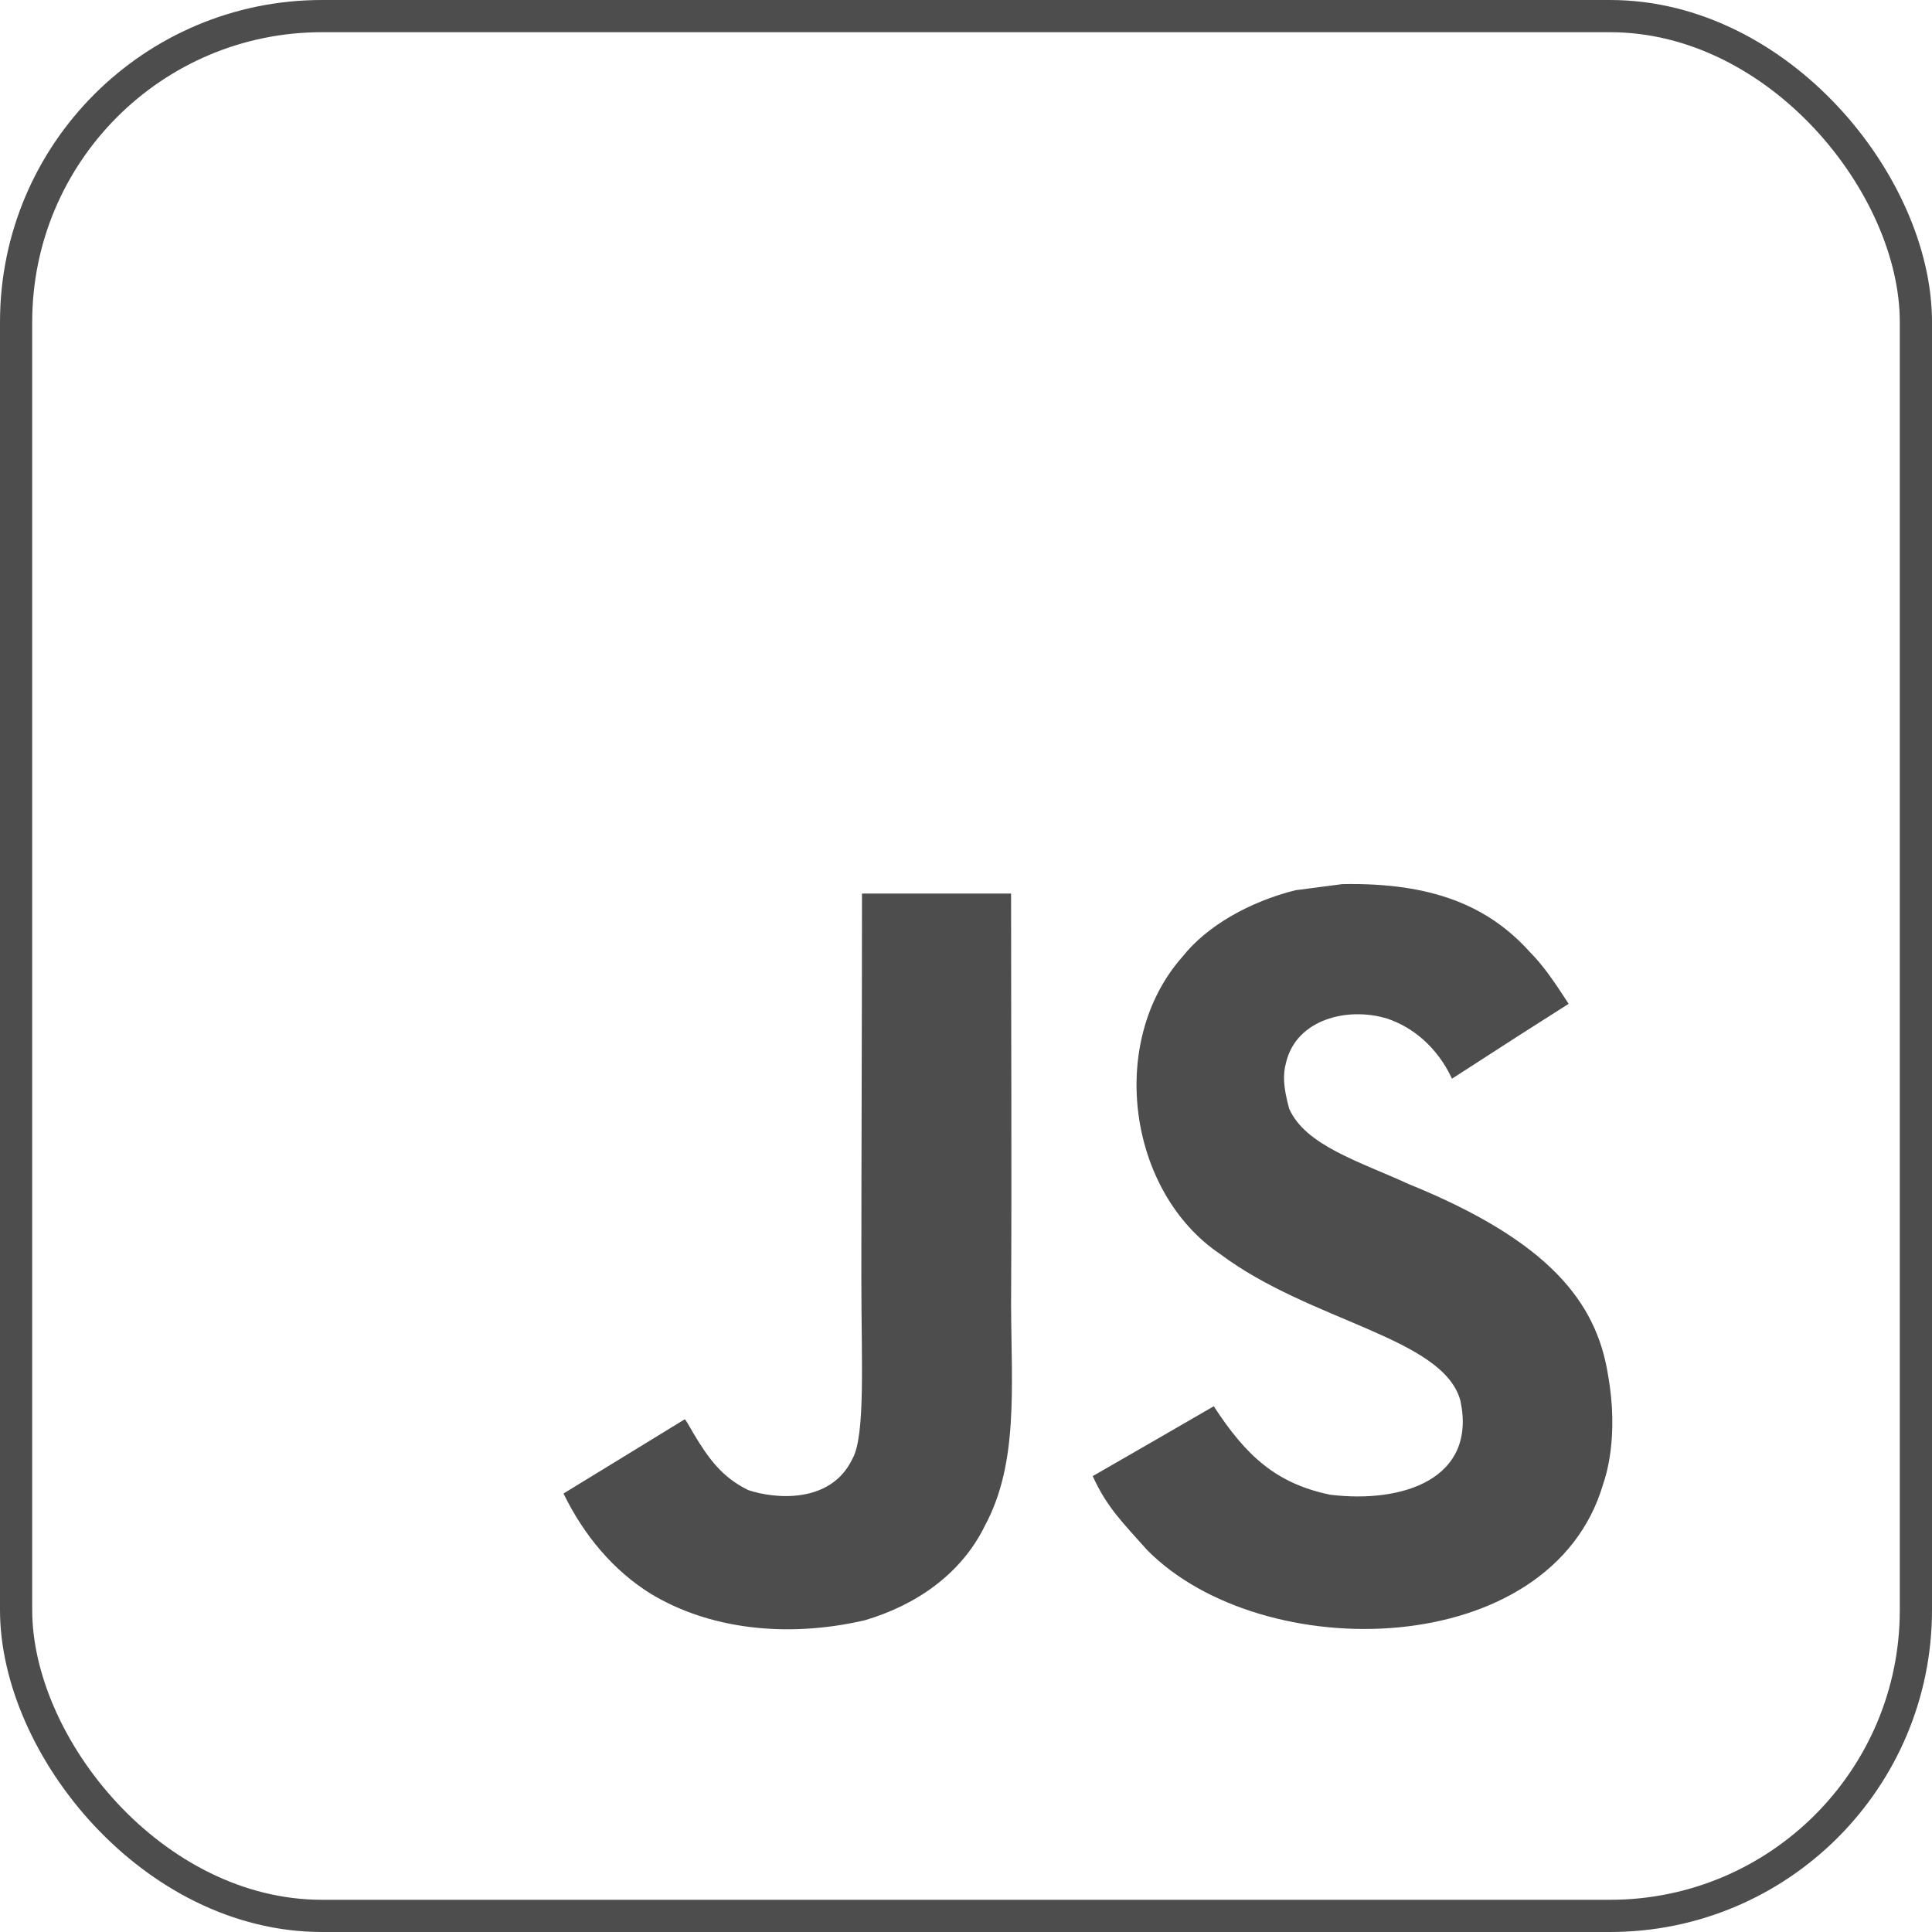 <svg width="24" height="24" viewBox="0 0 24 24" fill="none" xmlns="http://www.w3.org/2000/svg">
<rect x="0.2" y="0.2" width="23.6" height="23.6" rx="3.8" stroke="#4D4D4D" stroke-width="0.4"/>
<path d="M19.975 17.078C19.831 16.174 19.241 15.416 17.497 14.708C16.891 14.43 16.215 14.23 16.014 13.771C15.942 13.504 15.933 13.353 15.978 13.191C16.108 12.666 16.734 12.502 17.231 12.653C17.551 12.76 17.854 13.007 18.037 13.4C18.891 12.847 18.889 12.85 19.486 12.47C19.268 12.132 19.151 11.975 19.008 11.83C18.494 11.256 17.794 10.961 16.674 10.983C16.48 11.008 16.285 11.034 16.091 11.059C15.532 11.2 14.999 11.493 14.687 11.887C13.749 12.95 14.017 14.812 15.157 15.578C16.281 16.421 17.931 16.613 18.142 17.401C18.347 18.367 17.433 18.679 16.524 18.568C15.854 18.429 15.481 18.088 15.078 17.469C14.337 17.898 14.337 17.898 13.574 18.337C13.755 18.732 13.945 18.911 14.248 19.253C15.682 20.708 19.271 20.637 19.915 18.435C19.942 18.359 20.115 17.855 19.975 17.078ZM12.56 11.1H10.708C10.708 12.7 10.7 14.288 10.7 15.888C10.7 16.906 10.753 17.84 10.587 18.126C10.316 18.689 9.614 18.619 9.294 18.51C8.969 18.35 8.803 18.122 8.611 17.8C8.558 17.708 8.519 17.637 8.506 17.631C8.003 17.938 7.503 18.247 7 18.553C7.25 19.067 7.619 19.513 8.092 19.803C8.797 20.227 9.746 20.356 10.738 20.129C11.383 19.94 11.941 19.551 12.232 18.958C12.654 18.181 12.564 17.24 12.56 16.199C12.569 14.501 12.56 12.803 12.56 11.1Z" fill="#4D4D4D"/>
</svg>
